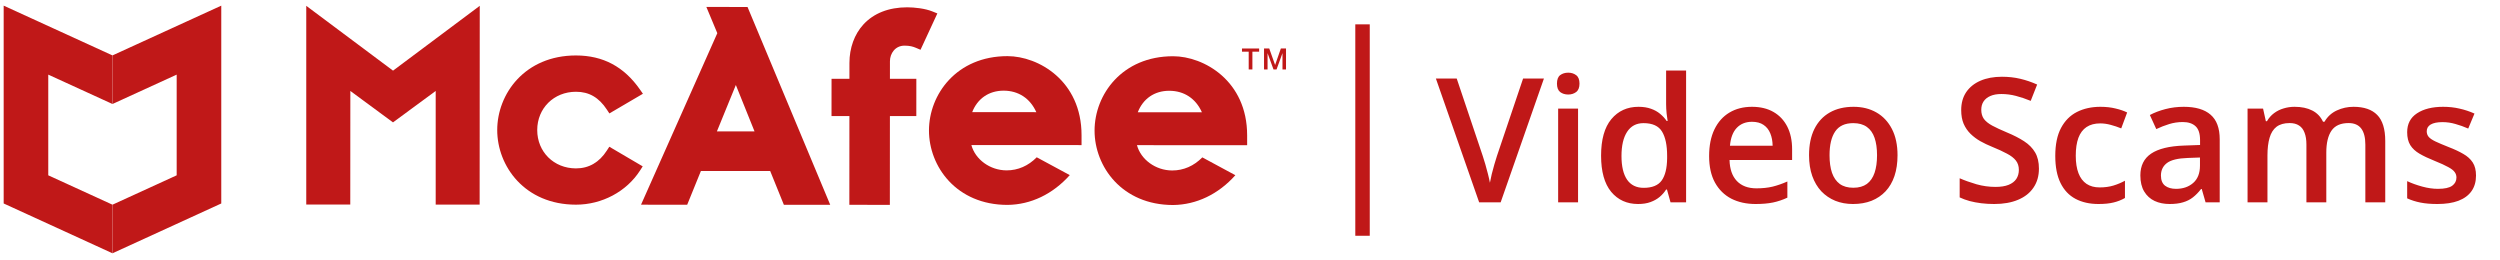 <svg width="173" height="18" viewBox="0 0 173 18" fill="none" xmlns="http://www.w3.org/2000/svg">
<path fill-rule="evenodd" clip-rule="evenodd" d="M44.475 11.512L42.165 10.154L41.993 10.42C41.467 11.238 40.747 11.654 39.855 11.653C38.327 11.652 37.175 10.511 37.176 9C37.177 7.488 38.33 6.349 39.858 6.35C40.763 6.35 41.442 6.743 41.997 7.587L42.169 7.849L44.49 6.488L44.29 6.201C43.181 4.612 41.732 3.84 39.86 3.838C36.321 3.837 34.409 6.495 34.408 8.998C34.407 11.501 36.315 14.161 39.854 14.163C41.657 14.164 43.358 13.257 44.294 11.795L44.475 11.512Z" fill="#C01818"/>
<path fill-rule="evenodd" clip-rule="evenodd" d="M50.921 5.882L52.214 9.094L49.61 9.092L50.921 5.882ZM44.359 14.165L47.554 14.167L48.503 11.831L53.297 11.834L54.243 14.17L57.451 14.172L51.729 0.483L48.88 0.481L49.638 2.296L44.359 14.165Z" fill="#C01818"/>
<path fill-rule="evenodd" clip-rule="evenodd" d="M58.775 14.174L61.578 14.175L61.582 8.031L63.409 8.033L63.411 5.455L61.583 5.454L61.584 4.236C61.584 3.713 61.938 3.158 62.593 3.159C62.954 3.159 63.171 3.22 63.388 3.312L63.7 3.445L64.865 0.93L64.529 0.794C64.008 0.583 63.283 0.507 62.777 0.506C61.505 0.506 60.458 0.917 59.746 1.695C59.124 2.374 58.782 3.319 58.781 4.355L58.78 5.452L57.543 5.452L57.541 8.03L58.779 8.03L58.775 14.174Z" fill="#C01818"/>
<path fill-rule="evenodd" clip-rule="evenodd" d="M21.193 0.403V14.152L24.239 14.154L24.244 6.294L27.195 8.469L30.15 6.294V14.158L33.191 14.159L33.199 0.403L27.198 4.889L21.193 0.403Z" fill="#C01818"/>
<path fill-rule="evenodd" clip-rule="evenodd" d="M67.276 7.759C67.642 6.822 68.431 6.274 69.452 6.274C70.483 6.275 71.287 6.811 71.714 7.762L67.276 7.759ZM69.721 3.885C66.193 3.883 64.287 6.534 64.285 9.029C64.284 11.525 66.186 14.177 69.715 14.179H69.716H69.719C71.337 14.162 72.854 13.433 74.028 12.118L71.742 10.884C71.156 11.478 70.444 11.79 69.658 11.79C68.507 11.789 67.486 11.03 67.219 10.037L74.843 10.041L74.843 9.356C74.846 5.584 71.849 3.886 69.721 3.885Z" fill="#C01818"/>
<path fill-rule="evenodd" clip-rule="evenodd" d="M78.735 7.767C79.1 6.829 79.89 6.281 80.91 6.282C81.942 6.282 82.746 6.818 83.173 7.769L78.735 7.767ZM81.179 3.892C77.651 3.89 75.746 6.541 75.744 9.036C75.743 11.532 77.645 14.184 81.174 14.187H81.175H81.177C82.796 14.169 84.313 13.44 85.487 12.124L83.201 10.891C82.614 11.485 81.903 11.797 81.117 11.797C79.966 11.796 78.945 11.037 78.678 10.045L86.302 10.048L86.302 9.364C86.305 5.592 83.308 3.893 81.179 3.892Z" fill="#C01818"/>
<path fill-rule="evenodd" clip-rule="evenodd" d="M85.945 3.356H87.132V3.576H86.666V4.806H86.41V3.576H85.945V3.356Z" fill="#C01818"/>
<path fill-rule="evenodd" clip-rule="evenodd" d="M87.471 3.356H87.832L88.236 4.492H88.24L88.635 3.356H88.992V4.806H88.748V3.687H88.743L88.337 4.806H88.126L87.719 3.687H87.715V4.806H87.471V3.356Z" fill="#C01818"/>
<path fill-rule="evenodd" clip-rule="evenodd" d="M3.34 12.132V5.164L7.783 7.197V3.835L0.254 0.391V14.08L7.783 17.527V14.165L3.34 12.132Z" fill="#C01818"/>
<path fill-rule="evenodd" clip-rule="evenodd" d="M12.226 12.132V5.164L7.783 7.197V3.835L15.312 0.391V14.08L7.783 17.527V14.165L12.226 12.132Z" fill="#C01818"/>
<path d="M94.287 2.185V15.815" stroke="#C01818" stroke-linecap="square"/>
<path d="M106.84 5.434L103.846 14H102.357L99.363 5.434H100.805L102.609 10.801C102.664 10.957 102.723 11.146 102.785 11.369C102.852 11.592 102.912 11.816 102.967 12.043C103.025 12.27 103.07 12.471 103.102 12.646C103.133 12.471 103.176 12.27 103.23 12.043C103.289 11.816 103.35 11.592 103.412 11.369C103.475 11.146 103.533 10.955 103.588 10.795L105.398 5.434H106.84ZM109.201 7.514V14H107.824V7.514H109.201ZM108.521 5.029C108.732 5.029 108.914 5.086 109.066 5.199C109.223 5.312 109.301 5.508 109.301 5.785C109.301 6.059 109.223 6.254 109.066 6.371C108.914 6.484 108.732 6.541 108.521 6.541C108.303 6.541 108.117 6.484 107.965 6.371C107.816 6.254 107.742 6.059 107.742 5.785C107.742 5.508 107.816 5.312 107.965 5.199C108.117 5.086 108.303 5.029 108.521 5.029ZM113.355 14.117C112.582 14.117 111.961 13.836 111.492 13.273C111.027 12.707 110.795 11.873 110.795 10.771C110.795 9.658 111.031 8.816 111.504 8.246C111.98 7.676 112.607 7.391 113.385 7.391C113.713 7.391 114 7.436 114.246 7.525C114.492 7.611 114.703 7.729 114.879 7.877C115.059 8.025 115.211 8.191 115.336 8.375H115.4C115.381 8.254 115.357 8.08 115.33 7.854C115.307 7.623 115.295 7.41 115.295 7.215V4.883H116.678V14H115.6L115.354 13.115H115.295C115.178 13.303 115.029 13.473 114.85 13.625C114.674 13.773 114.463 13.893 114.217 13.982C113.975 14.072 113.688 14.117 113.355 14.117ZM113.742 12.998C114.332 12.998 114.748 12.828 114.99 12.488C115.232 12.148 115.357 11.639 115.365 10.959V10.777C115.365 10.051 115.248 9.494 115.014 9.107C114.779 8.717 114.352 8.521 113.73 8.521C113.234 8.521 112.855 8.723 112.594 9.125C112.336 9.523 112.207 10.08 112.207 10.795C112.207 11.51 112.336 12.057 112.594 12.435C112.855 12.81 113.238 12.998 113.742 12.998ZM121.236 7.391C121.814 7.391 122.311 7.51 122.725 7.748C123.139 7.986 123.457 8.324 123.68 8.762C123.902 9.199 124.014 9.723 124.014 10.332V11.07H119.684C119.699 11.699 119.867 12.184 120.188 12.523C120.512 12.863 120.965 13.033 121.547 13.033C121.961 13.033 122.332 12.994 122.66 12.916C122.992 12.834 123.334 12.715 123.686 12.559V13.678C123.361 13.83 123.031 13.941 122.695 14.012C122.359 14.082 121.957 14.117 121.488 14.117C120.852 14.117 120.291 13.994 119.807 13.748C119.326 13.498 118.949 13.127 118.676 12.635C118.406 12.143 118.271 11.531 118.271 10.801C118.271 10.074 118.395 9.457 118.641 8.949C118.887 8.441 119.232 8.055 119.678 7.789C120.123 7.523 120.643 7.391 121.236 7.391ZM121.236 8.428C120.803 8.428 120.451 8.568 120.182 8.85C119.916 9.131 119.76 9.543 119.713 10.086H122.666C122.662 9.762 122.607 9.475 122.502 9.225C122.4 8.975 122.244 8.779 122.033 8.639C121.826 8.498 121.561 8.428 121.236 8.428ZM131.309 10.742C131.309 11.281 131.238 11.76 131.098 12.178C130.957 12.596 130.752 12.949 130.482 13.238C130.213 13.523 129.889 13.742 129.51 13.895C129.131 14.043 128.703 14.117 128.227 14.117C127.781 14.117 127.373 14.043 127.002 13.895C126.631 13.742 126.309 13.523 126.035 13.238C125.766 12.949 125.557 12.596 125.408 12.178C125.26 11.76 125.186 11.281 125.186 10.742C125.186 10.027 125.309 9.422 125.555 8.926C125.805 8.426 126.16 8.045 126.621 7.783C127.082 7.521 127.631 7.391 128.268 7.391C128.865 7.391 129.393 7.521 129.85 7.783C130.307 8.045 130.664 8.426 130.922 8.926C131.18 9.426 131.309 10.031 131.309 10.742ZM126.604 10.742C126.604 11.215 126.66 11.619 126.773 11.955C126.891 12.291 127.07 12.549 127.312 12.729C127.555 12.904 127.867 12.992 128.25 12.992C128.633 12.992 128.945 12.904 129.188 12.729C129.43 12.549 129.607 12.291 129.721 11.955C129.834 11.619 129.891 11.215 129.891 10.742C129.891 10.27 129.834 9.869 129.721 9.541C129.607 9.209 129.43 8.957 129.188 8.785C128.945 8.609 128.631 8.521 128.244 8.521C127.674 8.521 127.258 8.713 126.996 9.096C126.734 9.479 126.604 10.027 126.604 10.742ZM141.094 11.668C141.094 12.176 140.969 12.613 140.719 12.98C140.473 13.348 140.117 13.629 139.652 13.824C139.191 14.02 138.641 14.117 138 14.117C137.688 14.117 137.389 14.1 137.104 14.065C136.818 14.029 136.549 13.979 136.295 13.912C136.045 13.842 135.816 13.758 135.609 13.66V12.336C135.957 12.488 136.346 12.627 136.775 12.752C137.205 12.873 137.643 12.934 138.088 12.934C138.451 12.934 138.752 12.887 138.99 12.793C139.232 12.695 139.412 12.559 139.529 12.383C139.646 12.203 139.705 11.994 139.705 11.756C139.705 11.502 139.637 11.287 139.5 11.111C139.363 10.935 139.156 10.775 138.879 10.631C138.605 10.482 138.262 10.324 137.848 10.156C137.566 10.043 137.297 9.914 137.039 9.77C136.785 9.625 136.559 9.455 136.359 9.26C136.16 9.064 136.002 8.834 135.885 8.568C135.771 8.299 135.715 7.982 135.715 7.619C135.715 7.135 135.83 6.721 136.061 6.377C136.295 6.033 136.623 5.77 137.045 5.586C137.471 5.402 137.967 5.311 138.533 5.311C138.982 5.311 139.404 5.357 139.799 5.451C140.197 5.545 140.588 5.678 140.971 5.85L140.525 6.98C140.174 6.836 139.832 6.721 139.5 6.635C139.172 6.549 138.836 6.506 138.492 6.506C138.195 6.506 137.943 6.551 137.736 6.641C137.529 6.73 137.371 6.857 137.262 7.021C137.156 7.182 137.104 7.373 137.104 7.596C137.104 7.846 137.164 8.057 137.285 8.229C137.41 8.396 137.602 8.551 137.859 8.691C138.121 8.832 138.457 8.988 138.867 9.16C139.34 9.355 139.74 9.561 140.068 9.775C140.4 9.99 140.654 10.248 140.83 10.549C141.006 10.846 141.094 11.219 141.094 11.668ZM145.219 14.117C144.605 14.117 144.074 13.998 143.625 13.76C143.176 13.521 142.83 13.156 142.588 12.664C142.346 12.172 142.225 11.547 142.225 10.789C142.225 10 142.357 9.355 142.623 8.855C142.889 8.355 143.256 7.986 143.725 7.748C144.197 7.51 144.738 7.391 145.348 7.391C145.734 7.391 146.084 7.43 146.396 7.508C146.713 7.582 146.98 7.674 147.199 7.783L146.789 8.885C146.551 8.787 146.307 8.705 146.057 8.639C145.807 8.572 145.566 8.539 145.336 8.539C144.957 8.539 144.641 8.623 144.387 8.791C144.137 8.959 143.949 9.209 143.824 9.541C143.703 9.873 143.643 10.285 143.643 10.777C143.643 11.254 143.705 11.656 143.83 11.984C143.955 12.309 144.141 12.555 144.387 12.723C144.633 12.887 144.936 12.969 145.295 12.969C145.65 12.969 145.969 12.926 146.25 12.84C146.531 12.754 146.797 12.643 147.047 12.506V13.701C146.801 13.842 146.537 13.945 146.256 14.012C145.975 14.082 145.629 14.117 145.219 14.117ZM151.113 7.391C151.934 7.391 152.553 7.572 152.971 7.936C153.393 8.299 153.604 8.865 153.604 9.635V14H152.625L152.361 13.08H152.314C152.131 13.315 151.941 13.508 151.746 13.66C151.551 13.812 151.324 13.926 151.066 14C150.812 14.078 150.502 14.117 150.135 14.117C149.748 14.117 149.402 14.047 149.098 13.906C148.793 13.762 148.553 13.543 148.377 13.25C148.201 12.957 148.113 12.586 148.113 12.137C148.113 11.469 148.361 10.967 148.857 10.631C149.357 10.295 150.111 10.109 151.119 10.074L152.244 10.033V9.693C152.244 9.244 152.139 8.924 151.928 8.732C151.721 8.541 151.428 8.445 151.049 8.445C150.725 8.445 150.41 8.492 150.105 8.586C149.801 8.68 149.504 8.795 149.215 8.932L148.77 7.959C149.086 7.791 149.445 7.654 149.848 7.549C150.254 7.443 150.676 7.391 151.113 7.391ZM152.238 10.9L151.4 10.93C150.713 10.953 150.23 11.07 149.953 11.281C149.676 11.492 149.537 11.781 149.537 12.148C149.537 12.469 149.633 12.703 149.824 12.852C150.016 12.996 150.268 13.068 150.58 13.068C151.057 13.068 151.451 12.934 151.764 12.664C152.08 12.391 152.238 11.99 152.238 11.463V10.9ZM162.861 7.391C163.588 7.391 164.135 7.578 164.502 7.953C164.873 8.328 165.059 8.93 165.059 9.758V14H163.682V10.004C163.682 9.512 163.586 9.141 163.395 8.891C163.203 8.641 162.912 8.516 162.521 8.516C161.975 8.516 161.58 8.691 161.338 9.043C161.1 9.391 160.98 9.896 160.98 10.56V14H159.604V10.004C159.604 9.676 159.561 9.402 159.475 9.184C159.393 8.961 159.266 8.795 159.094 8.686C158.922 8.572 158.705 8.516 158.443 8.516C158.064 8.516 157.762 8.602 157.535 8.773C157.312 8.945 157.152 9.199 157.055 9.535C156.957 9.867 156.908 10.275 156.908 10.76V14H155.531V7.514H156.604L156.797 8.387H156.873C157.006 8.16 157.17 7.975 157.365 7.83C157.564 7.682 157.785 7.572 158.027 7.502C158.27 7.428 158.521 7.391 158.783 7.391C159.268 7.391 159.676 7.477 160.008 7.648C160.34 7.816 160.588 8.074 160.752 8.422H160.857C161.061 8.07 161.344 7.811 161.707 7.643C162.07 7.475 162.455 7.391 162.861 7.391ZM171.34 12.148C171.34 12.574 171.236 12.934 171.029 13.227C170.822 13.52 170.52 13.742 170.121 13.895C169.727 14.043 169.242 14.117 168.668 14.117C168.215 14.117 167.824 14.084 167.496 14.018C167.172 13.955 166.865 13.857 166.576 13.725V12.535C166.885 12.68 167.23 12.805 167.613 12.91C168 13.016 168.365 13.068 168.709 13.068C169.162 13.068 169.488 12.998 169.688 12.857C169.887 12.713 169.986 12.521 169.986 12.283C169.986 12.143 169.945 12.018 169.863 11.908C169.785 11.795 169.637 11.68 169.418 11.562C169.203 11.441 168.887 11.297 168.469 11.129C168.059 10.965 167.713 10.801 167.432 10.637C167.15 10.473 166.938 10.275 166.793 10.045C166.648 9.811 166.576 9.512 166.576 9.148C166.576 8.574 166.803 8.139 167.256 7.842C167.713 7.541 168.316 7.391 169.066 7.391C169.465 7.391 169.84 7.432 170.191 7.514C170.547 7.592 170.895 7.707 171.234 7.859L170.801 8.896C170.508 8.768 170.213 8.662 169.916 8.58C169.623 8.494 169.324 8.451 169.02 8.451C168.664 8.451 168.393 8.506 168.205 8.615C168.021 8.725 167.93 8.881 167.93 9.084C167.93 9.236 167.975 9.365 168.064 9.471C168.154 9.576 168.309 9.682 168.527 9.787C168.75 9.893 169.059 10.023 169.453 10.18C169.84 10.328 170.174 10.484 170.455 10.648C170.74 10.809 170.959 11.006 171.111 11.24C171.264 11.475 171.34 11.777 171.34 12.148Z" fill="#C01818"/>
</svg>
